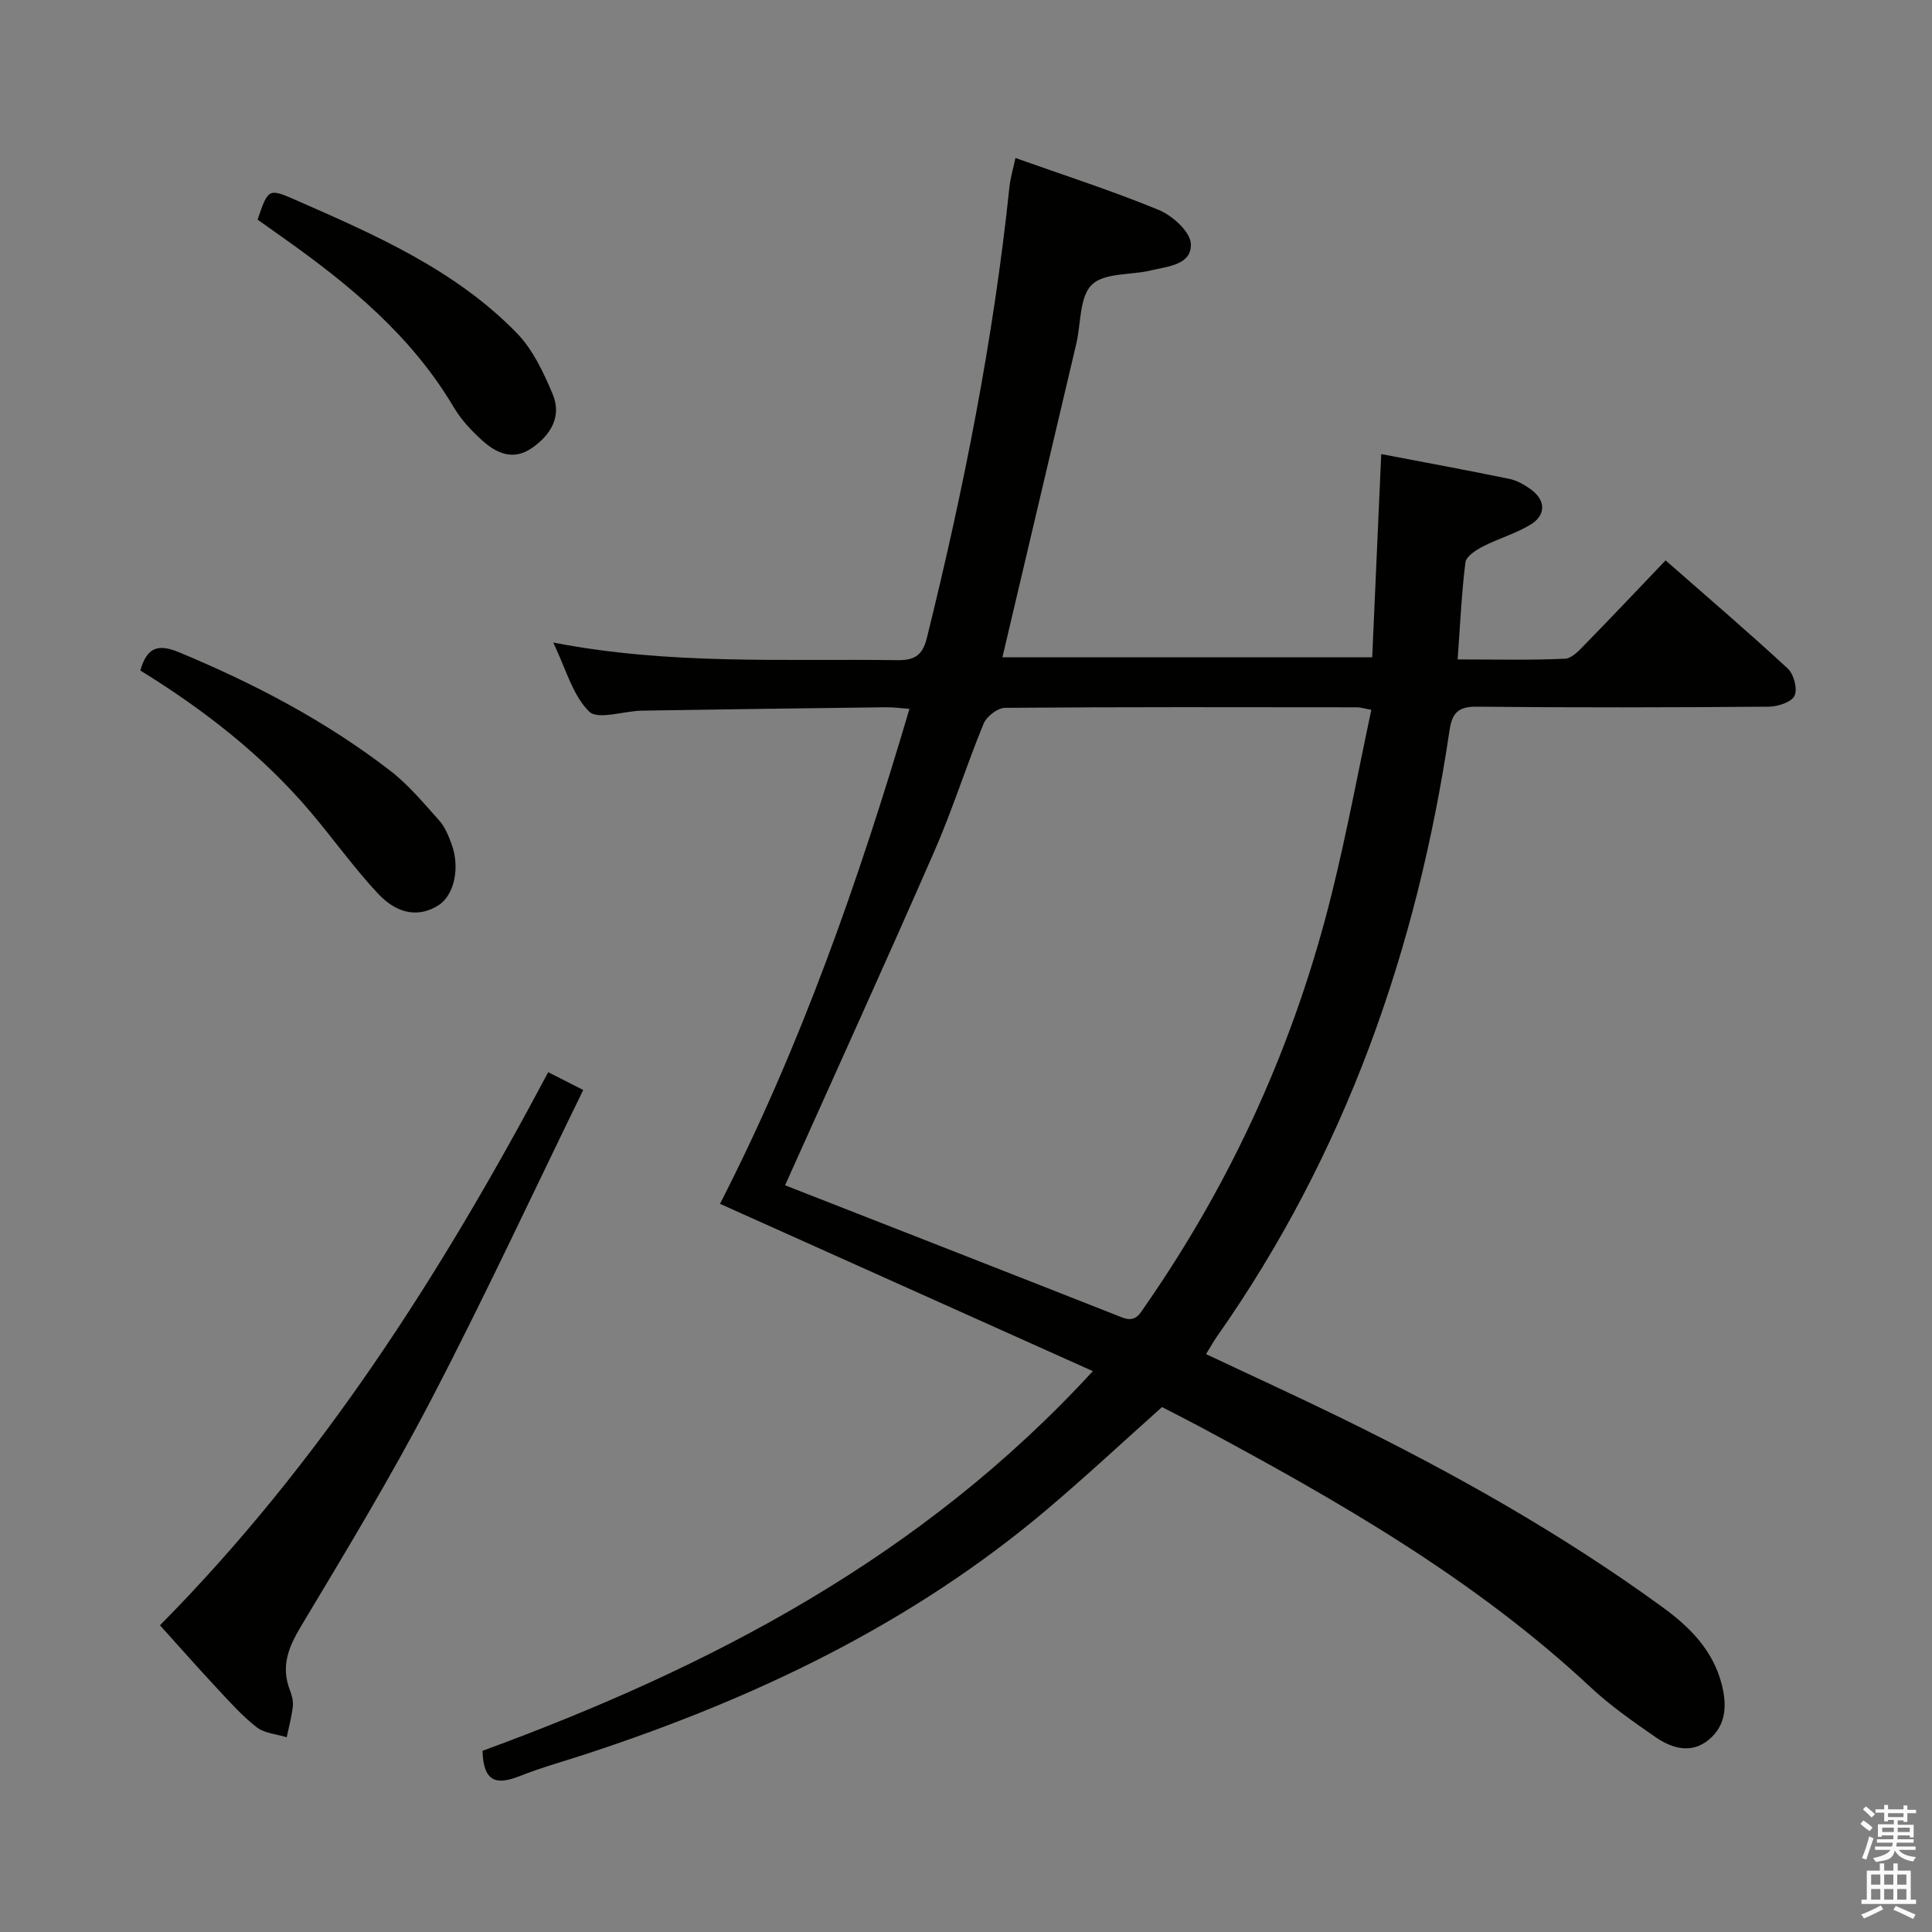 <svg enable-background="new 0 0 400 400" viewBox="0 0 400 400" xmlns="http://www.w3.org/2000/svg"><rect x="0" y="0" width="400" height="400" fill="#808080" stroke="none"/><path d="m385.2 377.6.6-.7c.6.4 1.3.9 1.9 1.5l-.6.7c-.8-.5-1.4-1-1.9-1.5zm.3 7.1c.6-1.4 1.1-2.9 1.5-4.5.3.1.6.3.9.4-.5 1.4-1 2.9-1.5 4.4zm.2-10.1.6-.6c.7.5 1.3 1.1 1.9 1.6l-.7.7c-.6-.6-1.2-1.2-1.8-1.7zm8.4-.8h.8v.9h1.8v.7h-1.8v1.8h-.8v-.3h-1.2v.9h3.3v2.6h-.8v-.4h-2.5c0 .3 0 .6-.1.8h3.4v.7h-3.5c0 .3-.1.6-.1.8h4v.7h-3.5c.7.9 1.9 1.3 3.6 1.5-.2.2-.4.5-.6.9-1.9-.3-3.2-1.1-3.8-2.3-.5 2.1-1.8 2-3.9 2.4-.2-.3-.4-.5-.6-.8 1.9-.4 3.1-.9 3.6-1.7h-3.2v-.7h3.5c.1-.2.1-.5.2-.8h-3.3v-.7h3.4c0-.2 0-.5 0-.8h-2.4v.3h-.8v-2.6h3.3v-.9h-1.2v.3h-.8v-1.8h-1.8v-.7h1.8v-.9h.8v.9h3.2zm-4.4 5.5h2.4c0-.3 0-.6 0-.9h-2.4zm1.2-3.1h3.2v-.8h-3.2zm4.4 2.2h-2.4v.9h2.5v-.9z" fill="#fafafb"/><path d="m389.2 385.8h.9v1.5h1.9v-1.5h.9v1.5h2.7v6h1.1v.9h-11.3v-.9h1.1v-6h2.7zm.2 8.7.5.8c-1.2.6-2.5 1.3-4 1.9-.2-.3-.3-.6-.6-.8 1.6-.6 3-1.3 4.1-1.9zm-2-4.3h1.9v-2.1h-1.9zm0 3.1h1.9v-2.2h-1.9zm2.7-3.1h1.9v-2.1h-1.9zm0 3.1h1.9v-2.2h-1.9zm2.4 1.3c1.4.6 2.7 1.2 4.1 1.8l-.5.9c-1.5-.7-2.8-1.4-4.1-1.9zm2.2-6.5h-1.9v2.1h1.9zm-1.9 5.2h1.9v-2.2h-1.9z" fill="#fafafb"/><g fill="#010100"><path d="m99.9 362.49c47.01-17.24 90.94-40.01 126.36-78.61-25.98-11.66-51.4-23.07-77.19-34.64 16.68-32.58 28.72-66.85 39.22-102.48-1.8-.13-3.35-.35-4.9-.33-16.81.21-33.62.43-50.44.7-3.78.06-9.18 1.98-10.99.18-3.43-3.41-4.81-8.88-7.42-14.28 24.09 4.68 47.72 3.33 71.29 3.65 3.7.05 5.22-1.16 6.08-4.65 7.63-30.8 13.79-61.86 17.1-93.46.19-1.79.74-3.54 1.23-5.86 10.09 3.59 20.05 6.79 29.69 10.77 2.81 1.16 6.48 4.47 6.62 6.95.23 4.43-4.77 4.71-8.24 5.55-4.17 1.01-9.68.45-12.26 2.97s-2.23 8.01-3.21 12.19c-5.05 21.48-10.12 42.96-15.3 64.94h76.56c.61-13.81 1.22-27.55 1.87-42.07 9.04 1.73 17.8 3.34 26.51 5.13 1.57.32 3.12 1.22 4.45 2.17 3.08 2.21 3.22 5.3-.01 7.28-3.08 1.89-6.68 2.89-9.91 4.56-1.44.74-3.46 2.04-3.61 3.29-.8 6.41-1.09 12.88-1.61 20.09 7.72 0 14.99.18 22.23-.15 1.48-.07 3.04-1.83 4.27-3.1 5.45-5.57 10.8-11.24 16.55-17.26 8.67 7.61 17.13 14.84 25.29 22.39 1.26 1.16 2.07 4.23 1.41 5.63-.62 1.33-3.44 2.25-5.31 2.27-20.17.16-40.33.21-60.5 0-3.91-.04-5.1 1.38-5.63 4.96-6.72 45.36-21.57 87.63-48.12 125.41-.75 1.07-1.38 2.22-2.28 3.68 9.51 4.48 18.82 8.73 28.01 13.23 23.2 11.35 45.66 23.98 66.57 39.21 5.58 4.07 10.37 8.86 12.18 15.91 1.11 4.31.95 8.45-2.64 11.45-3.63 3.03-7.65 1.85-11.08-.52-4.64-3.21-9.32-6.48-13.42-10.31-24.1-22.5-52.39-38.66-81.17-54.09-2.48-1.33-5.01-2.59-7.57-3.92-7.99 7.13-15.77 14.39-23.88 21.25-28 23.67-60.43 39.08-94.98 50.46-4.74 1.56-9.57 2.88-14.2 4.72-4.51 1.76-7.44 1.45-7.62-5.26zm62.64-117.09c22.82 8.94 46.3 18.1 69.74 27.35 2.89 1.14 3.68-.7 4.95-2.54 18.09-26.09 30.93-54.57 38.54-85.36 3.09-12.48 5.43-25.14 8.15-37.89-1.64-.3-2.27-.52-2.91-.52-24.31-.02-48.63-.09-72.94.11-1.53.01-3.81 1.79-4.43 3.29-3.6 8.74-6.43 17.81-10.22 26.47-10.17 23.27-20.7 46.38-30.88 69.09z"/><path d="m33.12 336.5c33.25-33.61 58.22-72.8 80.38-114.51 2.22 1.12 4.22 2.14 7.25 3.68-10.5 21.51-20.49 43.02-31.44 64.04-8.36 16.06-17.76 31.59-27.07 47.13-2.57 4.3-4.09 8.2-2.24 13.03.41 1.07.75 2.3.63 3.41-.24 2.15-.82 4.27-1.27 6.4-2.09-.65-4.57-.8-6.2-2.06-3-2.33-5.58-5.23-8.19-8.03-3.85-4.13-7.59-8.37-11.85-13.09z"/><path d="m29.05 138.82c1.41-4.97 3.83-5.51 8.02-3.77 15.57 6.47 30.4 14.23 43.76 24.55 3.77 2.91 6.89 6.69 10.1 10.27 1.18 1.31 1.91 3.12 2.54 4.82 1.84 4.97.57 10.65-2.68 12.73-3.9 2.49-8.37 2.04-12.54-2.42-4.98-5.33-9.24-11.32-13.96-16.9-9.99-11.78-22.04-21.14-35.24-29.28z"/><path d="m53.33 45.47c2.19-6.42 2.25-6.54 7.87-4.07 16.45 7.22 33 14.42 45.79 27.55 3.33 3.42 5.56 8.17 7.44 12.67 1.92 4.59-.38 8.4-4.28 11.12s-7.39 1.11-10.37-1.6c-2.19-1.99-4.31-4.25-5.81-6.78-8.77-14.85-21.66-25.46-35.46-35.21-1.75-1.23-3.49-2.48-5.18-3.68z"/></g></svg>